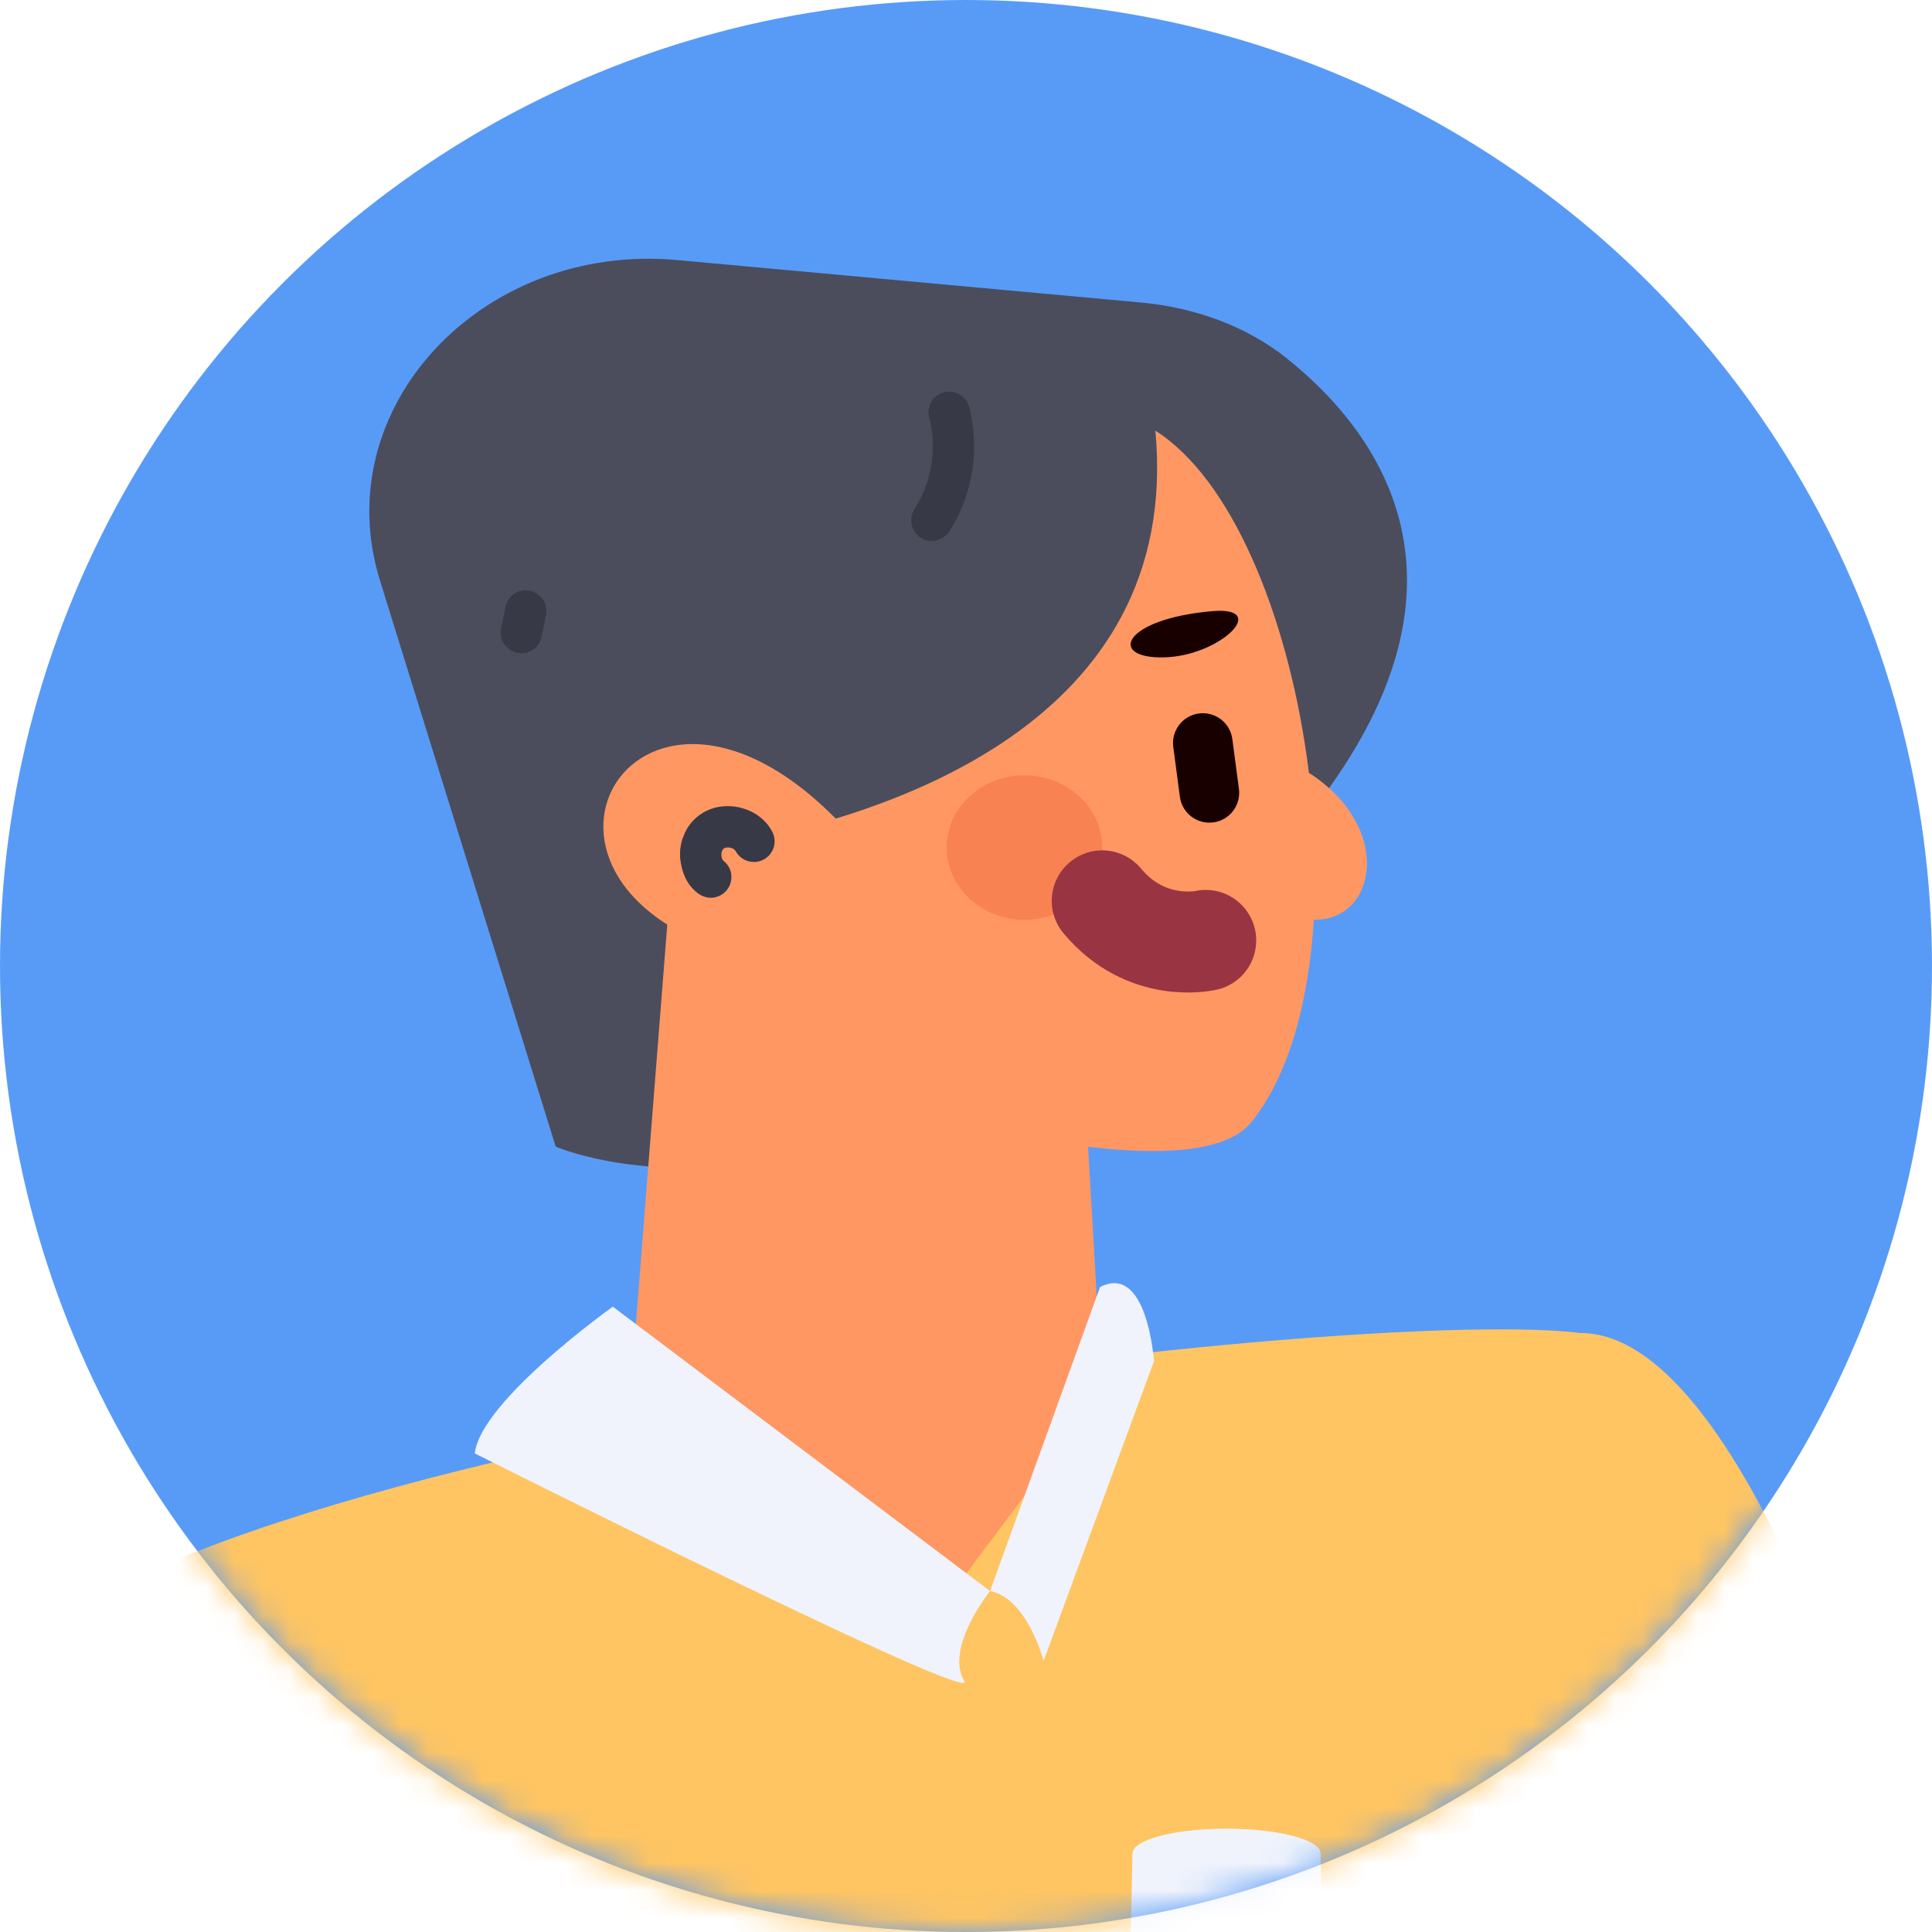 <svg width="70" height="70" viewBox="0 0 70 70" fill="none" xmlns="http://www.w3.org/2000/svg">
<circle cx="35" cy="35" r="35" fill="#589BF7"/>
<mask id="mask0_201_3006" style="mask-type:alpha" maskUnits="userSpaceOnUse" x="0" y="0" width="70" height="70">
<circle cx="35" cy="35" r="35" fill="white"/>
</mask>
<g mask="url(#mask0_201_3006)">
<path d="M10.786 132.279C28.669 136.865 63.715 123.243 63.715 123.243C63.715 123.243 61.13 50.786 58.563 48.654C56.042 46.561 8.318 51.31 -0.377 60.575C-5.063 65.567 9.068 111.179 10.786 132.279Z" fill="#FFC562"/>
<mask id="mask1_201_3006" style="mask-type:alpha" maskUnits="userSpaceOnUse" x="-2" y="48" width="66" height="86">
<path fill-rule="evenodd" clip-rule="evenodd" d="M10.786 132.279C28.669 136.865 63.715 123.243 63.715 123.243C63.715 123.243 61.13 50.786 58.563 48.654C56.042 46.561 8.318 51.31 -0.377 60.575C-5.063 65.567 9.068 111.179 10.786 132.279Z" fill="white"/>
</mask>
<g mask="url(#mask1_201_3006)">
<path d="M56.831 69.7C60.742 103.125 33.342 103.405 33.342 103.405C33.342 103.405 43.163 113.204 44.885 113.296C46.608 113.387 72.861 94.581 72.861 94.581L63.715 74.156L56.831 69.7Z" fill="#D89D35"/>
<path d="M4.407 80.23C17.202 69.121 12.454 115.541 33.342 103.405C54.23 91.269 64.995 114.368 64.995 114.368C64.995 114.368 25.414 132.609 43.371 129.99C61.329 127.372 -5.913 146.755 -5.913 146.755L0.284 76.17" fill="#D89D35"/>
</g>
<path d="M56.308 69.791L60.525 94.046L27.157 107.295C24.458 116.986 29.243 125.451 29.243 125.451C29.243 125.451 73.284 113.919 76.228 111.711C79.172 109.503 68.532 48.3 57.272 48.3" fill="#FFC562"/>
<path d="M46.613 12.976C45.147 11.807 43.275 11.137 41.331 10.96L24.55 9.423C17.438 8.772 11.834 14.803 13.766 21.028L20.133 41.542C20.133 41.542 30.788 46.296 44.962 32.246C55.003 22.294 50.243 15.874 46.613 12.976Z" fill="#4B4D5C"/>
<path d="M39.936 50.446L38.747 29.806L24.188 33.355L22.871 50.121L34.298 57.959" fill="#FF9763"/>
<path d="M31.732 39.795C36.768 41.393 43.687 42.697 45.332 40.666C49.779 35.173 47.405 19.13 41.862 15.603C42.849 26.247 32.038 29.584 26.351 30.598L26.376 33.154" fill="#FF9763"/>
<path d="M30.769 30.179C23.14 21.72 16.961 32.329 27.376 34.772L30.769 30.179Z" fill="#FF9763"/>
<path d="M43.438 25.85C44.029 25.772 44.572 26.188 44.65 26.779L44.889 28.586C44.967 29.177 44.551 29.719 43.96 29.797C43.676 29.835 43.389 29.758 43.162 29.584C42.935 29.41 42.786 29.152 42.749 28.869L42.51 27.061C42.432 26.47 42.848 25.928 43.439 25.85L43.438 25.85Z" fill="#190000"/>
<path d="M43.918 22.144C40.667 22.428 40.124 23.863 42.168 23.818C44.212 23.773 46.042 21.959 43.918 22.144Z" fill="#190000"/>
<path d="M46.599 27.546C50.871 29.55 49.962 33.889 47.1 33.265L46.599 27.546Z" fill="#FF9763"/>
<ellipse opacity="0.27" cx="37.117" cy="30.708" rx="2.818" ry="2.616" fill="#E84B23"/>
<path d="M39.936 32.64C41.545 34.574 43.685 34.073 43.685 34.073" stroke="#993443" stroke-width="3.659" stroke-linecap="round" stroke-linejoin="round"/>
<path d="M27.962 30.101C27.57 29.388 26.675 29.067 25.904 29.264C25.488 29.374 25.131 29.639 24.903 30.004C24.844 30.106 24.793 30.214 24.753 30.325C24.727 30.387 24.706 30.451 24.691 30.517C24.646 30.7 24.629 30.89 24.642 31.079C24.686 31.539 24.851 32.007 25.219 32.309C25.363 32.445 25.552 32.523 25.75 32.529C25.948 32.528 26.139 32.449 26.28 32.309C26.421 32.168 26.5 31.978 26.5 31.779C26.502 31.579 26.423 31.388 26.28 31.248C26.228 31.205 26.181 31.157 26.138 31.105L26.256 31.256C26.203 31.188 26.158 31.112 26.124 31.033L26.199 31.212C26.161 31.118 26.134 31.02 26.12 30.92L26.147 31.12C26.135 31.019 26.135 30.917 26.148 30.816L26.121 31.015C26.134 30.915 26.161 30.817 26.2 30.724L26.125 30.903C26.157 30.83 26.197 30.76 26.245 30.696L26.128 30.848C26.177 30.784 26.235 30.727 26.299 30.677L26.147 30.794C26.205 30.752 26.267 30.715 26.334 30.686L26.154 30.761C26.239 30.726 26.328 30.701 26.418 30.688L26.219 30.715C26.324 30.702 26.43 30.702 26.535 30.716L26.335 30.69C26.434 30.704 26.53 30.731 26.622 30.769L26.443 30.693C26.527 30.729 26.607 30.776 26.681 30.831L26.529 30.713C26.596 30.766 26.657 30.826 26.709 30.893L26.591 30.741C26.619 30.779 26.644 30.818 26.666 30.858C26.801 31.09 27.05 31.233 27.319 31.232C27.587 31.231 27.835 31.086 27.968 30.852C28.101 30.619 28.099 30.332 27.962 30.101L27.962 30.101Z" fill="#373947"/>
<path d="M33.666 15.137C33.708 15.297 33.74 15.46 33.767 15.623C33.79 15.764 33.755 15.5 33.763 15.597C33.767 15.638 33.773 15.679 33.776 15.72C33.784 15.803 33.789 15.885 33.792 15.968C33.799 16.126 33.797 16.283 33.789 16.441C33.784 16.523 33.777 16.606 33.769 16.689C33.767 16.705 33.765 16.722 33.763 16.738C33.756 16.797 33.76 16.771 33.774 16.662C33.757 16.68 33.76 16.761 33.756 16.785C33.703 17.104 33.619 17.418 33.506 17.721C33.492 17.76 33.476 17.798 33.461 17.837C33.427 17.93 33.539 17.666 33.469 17.818C33.435 17.894 33.4 17.969 33.362 18.043C33.287 18.191 33.204 18.334 33.115 18.474C32.909 18.832 33.029 19.289 33.384 19.501C33.743 19.701 34.196 19.582 34.411 19.231C35.252 17.893 35.506 16.268 35.114 14.738C35.002 14.339 34.59 14.106 34.191 14.216C33.793 14.326 33.558 14.738 33.666 15.137L33.666 15.137Z" fill="#373947"/>
<path d="M18.323 21.938L18.167 22.721C18.136 22.817 18.131 22.921 18.154 23.02C18.158 23.119 18.189 23.216 18.243 23.299C18.348 23.462 18.506 23.584 18.691 23.644L18.891 23.671C19.228 23.671 19.525 23.445 19.614 23.12L19.771 22.337C19.802 22.24 19.807 22.137 19.784 22.038C19.78 21.939 19.749 21.842 19.695 21.759C19.59 21.596 19.432 21.474 19.247 21.414L19.047 21.387C18.709 21.387 18.413 21.613 18.323 21.938Z" fill="#373947"/>
<path d="M34.933 60.907C34.226 59.686 35.871 57.647 35.871 57.647L22.203 47.343C22.203 47.343 17.413 50.754 17.202 52.66C17.202 52.66 35.468 61.832 34.933 60.907Z" fill="#F0F3FC"/>
<path d="M37.812 60.178C37.812 60.178 37.221 57.9 35.871 57.647L39.857 46.633C41.575 45.748 41.81 49.321 41.81 49.321L37.812 60.178Z" fill="#F0F3FC"/>
<path d="M47.845 67.157H47.84C47.84 66.662 46.316 66.261 44.438 66.261C42.559 66.261 41.036 66.662 41.036 67.157H41.031L40.649 85.552C40.636 86.197 40.931 86.81 41.444 87.201C41.789 87.587 42.997 87.872 44.438 87.872C45.879 87.872 47.086 87.587 47.431 87.201C47.944 86.81 48.239 86.197 48.226 85.552L47.845 67.157Z" fill="#F0F3FC"/>
<ellipse cx="44.438" cy="67.156" rx="3.402" ry="0.895" fill="#F0F3FC"/>
<path d="M7.195 82.527L11.786 109.176L30.224 101.815C34.681 105.25 35.008 117.845 35.008 117.845C35.008 117.845 11.737 141.053 3.689 131.749C-10.46 115.392 -7.596 64.689 0.023 60.178" fill="#FFC562"/>
<circle cx="36.657" cy="67.194" r="0.933" fill="#FFC562"/>
</g>
</svg>
